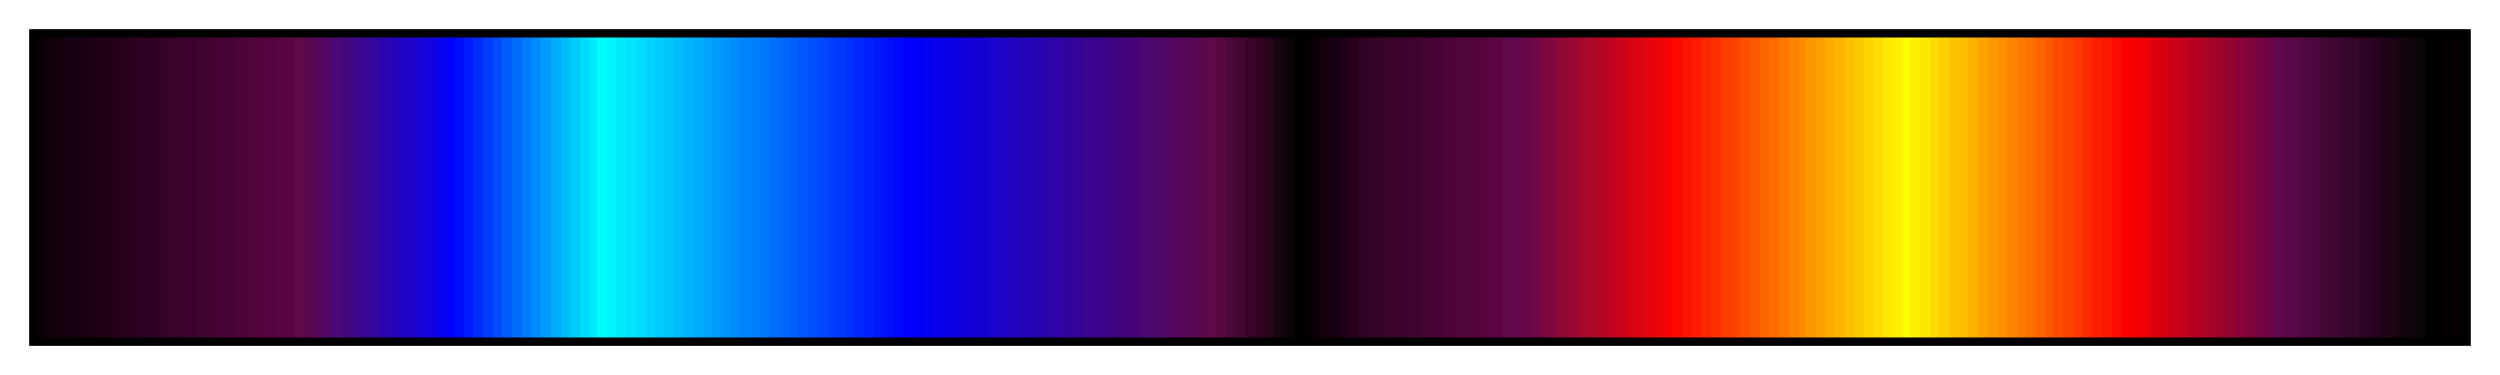 <svg height="45" viewBox="0 0 300 45" width="300" xmlns="http://www.w3.org/2000/svg" xmlns:xlink="http://www.w3.org/1999/xlink"><linearGradient id="a" gradientUnits="objectBoundingBox" spreadMethod="pad" x1="0%" x2="100%" y1="0%" y2="0%"><stop offset="0" stop-color="#0c0008"/><stop offset=".004" stop-color="#0c0008"/><stop offset=".004" stop-color="#10000c"/><stop offset=".008" stop-color="#10000c"/><stop offset=".008" stop-color="#14000c"/><stop offset=".012" stop-color="#14000c"/><stop offset=".012" stop-color="#140010"/><stop offset=".016" stop-color="#140010"/><stop offset=".016" stop-color="#180010"/><stop offset=".02" stop-color="#180010"/><stop offset=".02" stop-color="#1c0014"/><stop offset=".024" stop-color="#1c0014"/><stop offset=".024" stop-color="#200014"/><stop offset=".028" stop-color="#200014"/><stop offset=".028" stop-color="#200018"/><stop offset=".031" stop-color="#200018"/><stop offset=".031" stop-color="#24001c"/><stop offset=".035" stop-color="#24001c"/><stop offset=".035" stop-color="#28001c"/><stop offset=".039" stop-color="#28001c"/><stop offset=".039" stop-color="#2c0020"/><stop offset=".043" stop-color="#2c0020"/><stop offset=".047" stop-color="#2c0020"/><stop offset=".047" stop-color="#300024"/><stop offset=".051" stop-color="#300024"/><stop offset=".051" stop-color="#340428"/><stop offset=".055" stop-color="#340428"/><stop offset=".055" stop-color="#380428"/><stop offset=".059" stop-color="#380428"/><stop offset=".059" stop-color="#3c042c"/><stop offset=".063" stop-color="#3c042c"/><stop offset=".067" stop-color="#3c042c"/><stop offset=".067" stop-color="#400430"/><stop offset=".071" stop-color="#400430"/><stop offset=".071" stop-color="#440430"/><stop offset=".074" stop-color="#440430"/><stop offset=".074" stop-color="#480434"/><stop offset=".078" stop-color="#480434"/><stop offset=".078" stop-color="#480438"/><stop offset=".082" stop-color="#480438"/><stop offset=".082" stop-color="#4c0438"/><stop offset=".086" stop-color="#4c0438"/><stop offset=".086" stop-color="#50043c"/><stop offset=".09" stop-color="#50043c"/><stop offset=".09" stop-color="#54043c"/><stop offset=".094" stop-color="#54043c"/><stop offset=".094" stop-color="#540440"/><stop offset=".098" stop-color="#540440"/><stop offset=".098" stop-color="#580440"/><stop offset=".102" stop-color="#580440"/><stop offset=".102" stop-color="#5c0444"/><stop offset=".106" stop-color="#5c0444"/><stop offset=".106" stop-color="#600848"/><stop offset=".11" stop-color="#600848"/><stop offset=".11" stop-color="#5c0850"/><stop offset=".114" stop-color="#5c0850"/><stop offset=".114" stop-color="#58085c"/><stop offset=".118" stop-color="#58085c"/><stop offset=".118" stop-color="#500868"/><stop offset=".122" stop-color="#500868"/><stop offset=".122" stop-color="#4c0874"/><stop offset=".126" stop-color="#4c0874"/><stop offset=".126" stop-color="#44087c"/><stop offset=".129" stop-color="#44087c"/><stop offset=".129" stop-color="#400888"/><stop offset=".133" stop-color="#400888"/><stop offset=".133" stop-color="#380894"/><stop offset=".137" stop-color="#380894"/><stop offset=".137" stop-color="#3408a0"/><stop offset=".141" stop-color="#3408a0"/><stop offset=".141" stop-color="#2c04ac"/><stop offset=".145" stop-color="#2c04ac"/><stop offset=".145" stop-color="#2804b8"/><stop offset=".149" stop-color="#2804b8"/><stop offset=".149" stop-color="#2004c4"/><stop offset=".153" stop-color="#2004c4"/><stop offset=".153" stop-color="#1c04cc"/><stop offset=".157" stop-color="#1c04cc"/><stop offset=".157" stop-color="#1404d8"/><stop offset=".161" stop-color="#1404d8"/><stop offset=".161" stop-color="#1004e4"/><stop offset=".165" stop-color="#1004e4"/><stop offset=".165" stop-color="#0804f0"/><stop offset=".169" stop-color="#0804f0"/><stop offset=".169" stop-color="#0000fc"/><stop offset=".172" stop-color="#0000fc"/><stop offset=".172" stop-color="#000cfc"/><stop offset=".176" stop-color="#000cfc"/><stop offset=".176" stop-color="#001cfc"/><stop offset=".18" stop-color="#001cfc"/><stop offset=".18" stop-color="#002cfc"/><stop offset=".184" stop-color="#002cfc"/><stop offset=".184" stop-color="#003cfc"/><stop offset=".188" stop-color="#003cfc"/><stop offset=".188" stop-color="#004cfc"/><stop offset=".192" stop-color="#004cfc"/><stop offset=".192" stop-color="#005cfc"/><stop offset=".196" stop-color="#005cfc"/><stop offset=".196" stop-color="#006cfc"/><stop offset=".2" stop-color="#006cfc"/><stop offset=".2" stop-color="#007cfc"/><stop offset=".204" stop-color="#007cfc"/><stop offset=".204" stop-color="#008cfc"/><stop offset=".208" stop-color="#008cfc"/><stop offset=".208" stop-color="#009cfc"/><stop offset=".212" stop-color="#009cfc"/><stop offset=".212" stop-color="#00acfc"/><stop offset=".216" stop-color="#00acfc"/><stop offset=".216" stop-color="#00bcfc"/><stop offset=".22" stop-color="#00bcfc"/><stop offset=".22" stop-color="#00ccfc"/><stop offset=".224" stop-color="#00ccfc"/><stop offset=".224" stop-color="#00dcfc"/><stop offset=".228" stop-color="#00dcfc"/><stop offset=".228" stop-color="#00ecfc"/><stop offset=".231" stop-color="#00ecfc"/><stop offset=".231" stop-color="#00fcfc"/><stop offset=".235" stop-color="#00fcfc"/><stop offset=".235" stop-color="#00f4fc"/><stop offset=".239" stop-color="#00f4fc"/><stop offset=".239" stop-color="#00ecfc"/><stop offset=".243" stop-color="#00ecfc"/><stop offset=".243" stop-color="#00e4fc"/><stop offset=".247" stop-color="#00e4fc"/><stop offset=".247" stop-color="#00dcfc"/><stop offset=".251" stop-color="#00dcfc"/><stop offset=".251" stop-color="#00d4fc"/><stop offset=".255" stop-color="#00d4fc"/><stop offset=".255" stop-color="#00ccfc"/><stop offset=".259" stop-color="#00ccfc"/><stop offset=".259" stop-color="#00c4fc"/><stop offset=".263" stop-color="#00c4fc"/><stop offset=".263" stop-color="#00bcfc"/><stop offset=".267" stop-color="#00bcfc"/><stop offset=".267" stop-color="#00b4fc"/><stop offset=".271" stop-color="#00b4fc"/><stop offset=".271" stop-color="#00acfc"/><stop offset=".275" stop-color="#00acfc"/><stop offset=".275" stop-color="#00a4fc"/><stop offset=".278" stop-color="#00a4fc"/><stop offset=".278" stop-color="#009cfc"/><stop offset=".282" stop-color="#009cfc"/><stop offset=".282" stop-color="#0094fc"/><stop offset=".286" stop-color="#0094fc"/><stop offset=".286" stop-color="#008cfc"/><stop offset=".29" stop-color="#008cfc"/><stop offset=".29" stop-color="#0084fc"/><stop offset=".294" stop-color="#0084fc"/><stop offset=".294" stop-color="#0080fc"/><stop offset=".298" stop-color="#0080fc"/><stop offset=".298" stop-color="#0078fc"/><stop offset=".302" stop-color="#0078fc"/><stop offset=".302" stop-color="#0070fc"/><stop offset=".306" stop-color="#0070fc"/><stop offset=".306" stop-color="#0068fc"/><stop offset=".31" stop-color="#0068fc"/><stop offset=".31" stop-color="#0060fc"/><stop offset=".314" stop-color="#0060fc"/><stop offset=".314" stop-color="#0058fc"/><stop offset=".318" stop-color="#0058fc"/><stop offset=".318" stop-color="#0050fc"/><stop offset=".322" stop-color="#0050fc"/><stop offset=".322" stop-color="#0048fc"/><stop offset=".326" stop-color="#0048fc"/><stop offset=".326" stop-color="#0040fc"/><stop offset=".329" stop-color="#0040fc"/><stop offset=".329" stop-color="#0038fc"/><stop offset=".333" stop-color="#0038fc"/><stop offset=".333" stop-color="#0030fc"/><stop offset=".337" stop-color="#0030fc"/><stop offset=".337" stop-color="#0028fc"/><stop offset=".341" stop-color="#0028fc"/><stop offset=".341" stop-color="#0020fc"/><stop offset=".345" stop-color="#0020fc"/><stop offset=".345" stop-color="#0018fc"/><stop offset=".349" stop-color="#0018fc"/><stop offset=".349" stop-color="#0010fc"/><stop offset=".353" stop-color="#0010fc"/><stop offset=".353" stop-color="#0008fc"/><stop offset=".357" stop-color="#0008fc"/><stop offset=".357" stop-color="#0000fc"/><stop offset=".361" stop-color="#0000fc"/><stop offset=".361" stop-color="#0000f8"/><stop offset=".365" stop-color="#0000f8"/><stop offset=".365" stop-color="#0400f4"/><stop offset=".369" stop-color="#0400f4"/><stop offset=".369" stop-color="#0800ec"/><stop offset=".372" stop-color="#0800ec"/><stop offset=".372" stop-color="#0800e8"/><stop offset=".377" stop-color="#0800e8"/><stop offset=".377" stop-color="#0c00e0"/><stop offset=".38" stop-color="#0c00e0"/><stop offset=".38" stop-color="#1000dc"/><stop offset=".384" stop-color="#1000dc"/><stop offset=".384" stop-color="#1400d4"/><stop offset=".388" stop-color="#1400d4"/><stop offset=".388" stop-color="#1400d0"/><stop offset=".392" stop-color="#1400d0"/><stop offset=".392" stop-color="#1804cc"/><stop offset=".396" stop-color="#1804cc"/><stop offset=".396" stop-color="#1c04c4"/><stop offset=".4" stop-color="#1c04c4"/><stop offset=".4" stop-color="#2004c0"/><stop offset=".404" stop-color="#2004c0"/><stop offset=".404" stop-color="#2404b8"/><stop offset=".408" stop-color="#2404b8"/><stop offset=".408" stop-color="#2404b4"/><stop offset=".412" stop-color="#2404b4"/><stop offset=".412" stop-color="#2804b0"/><stop offset=".416" stop-color="#2804b0"/><stop offset=".416" stop-color="#2c04a8"/><stop offset=".42" stop-color="#2c04a8"/><stop offset=".42" stop-color="#3004a4"/><stop offset=".423" stop-color="#3004a4"/><stop offset=".423" stop-color="#30049c"/><stop offset=".427" stop-color="#30049c"/><stop offset=".427" stop-color="#340498"/><stop offset=".431" stop-color="#340498"/><stop offset=".431" stop-color="#380490"/><stop offset=".435" stop-color="#380490"/><stop offset=".435" stop-color="#3c048c"/><stop offset=".439" stop-color="#3c048c"/><stop offset=".439" stop-color="#3c0488"/><stop offset=".443" stop-color="#3c0488"/><stop offset=".443" stop-color="#400480"/><stop offset=".447" stop-color="#400480"/><stop offset=".447" stop-color="#44047c"/><stop offset=".451" stop-color="#44047c"/><stop offset=".451" stop-color="#480474"/><stop offset=".455" stop-color="#480474"/><stop offset=".455" stop-color="#4c0870"/><stop offset=".459" stop-color="#4c0870"/><stop offset=".459" stop-color="#4c086c"/><stop offset=".463" stop-color="#4c086c"/><stop offset=".463" stop-color="#500864"/><stop offset=".467" stop-color="#500864"/><stop offset=".467" stop-color="#540860"/><stop offset=".471" stop-color="#540860"/><stop offset=".471" stop-color="#580858"/><stop offset=".474" stop-color="#580858"/><stop offset=".474" stop-color="#580854"/><stop offset=".478" stop-color="#580854"/><stop offset=".478" stop-color="#5c084c"/><stop offset=".482" stop-color="#5c084c"/><stop offset=".482" stop-color="#600848"/><stop offset=".486" stop-color="#600848"/><stop offset=".486" stop-color="#580840"/><stop offset=".49" stop-color="#580840"/><stop offset=".49" stop-color="#4c0838"/><stop offset=".494" stop-color="#4c0838"/><stop offset=".494" stop-color="#440830"/><stop offset=".498" stop-color="#440830"/><stop offset=".498" stop-color="#380428"/><stop offset=".502" stop-color="#380428"/><stop offset=".502" stop-color="#300420"/><stop offset=".506" stop-color="#300420"/><stop offset=".506" stop-color="#240418"/><stop offset=".51" stop-color="#240418"/><stop offset=".51" stop-color="#180410"/><stop offset=".514" stop-color="#180410"/><stop offset=".514" stop-color="#0c0408"/><stop offset=".518" stop-color="#0c0408"/><stop offset=".518"/><stop offset=".522"/><stop offset=".522" stop-color="#040004"/><stop offset=".525" stop-color="#040004"/><stop offset=".525" stop-color="#0c0008"/><stop offset=".529" stop-color="#0c0008"/><stop offset=".529" stop-color="#14000c"/><stop offset=".533" stop-color="#14000c"/><stop offset=".533" stop-color="#180014"/><stop offset=".537" stop-color="#180014"/><stop offset=".537" stop-color="#200018"/><stop offset=".541" stop-color="#200018"/><stop offset=".541" stop-color="#28001c"/><stop offset=".545" stop-color="#28001c"/><stop offset=".545" stop-color="#300424"/><stop offset=".549" stop-color="#300424"/><stop offset=".549" stop-color="#340424"/><stop offset=".553" stop-color="#340424"/><stop offset=".553" stop-color="#380428"/><stop offset=".557" stop-color="#380428"/><stop offset=".557" stop-color="#3c0428"/><stop offset=".561" stop-color="#3c0428"/><stop offset=".561" stop-color="#3c042c"/><stop offset=".565" stop-color="#3c042c"/><stop offset=".565" stop-color="#40042c"/><stop offset=".569" stop-color="#40042c"/><stop offset=".569" stop-color="#440430"/><stop offset=".573" stop-color="#440430"/><stop offset=".573" stop-color="#480434"/><stop offset=".577" stop-color="#480434"/><stop offset=".58" stop-color="#480434"/><stop offset=".58" stop-color="#4c0438"/><stop offset=".584" stop-color="#4c0438"/><stop offset=".584" stop-color="#500438"/><stop offset=".588" stop-color="#500438"/><stop offset=".588" stop-color="#54043c"/><stop offset=".592" stop-color="#54043c"/><stop offset=".596" stop-color="#54043c"/><stop offset=".596" stop-color="#580440"/><stop offset=".6" stop-color="#580440"/><stop offset=".6" stop-color="#5c0444"/><stop offset=".604" stop-color="#5c0444"/><stop offset=".604" stop-color="#600848"/><stop offset=".608" stop-color="#600848"/><stop offset=".608" stop-color="#60084c"/><stop offset=".612" stop-color="#60084c"/><stop offset=".612" stop-color="#680848"/><stop offset=".616" stop-color="#680848"/><stop offset=".616" stop-color="#700844"/><stop offset=".62" stop-color="#700844"/><stop offset=".62" stop-color="#7c0840"/><stop offset=".624" stop-color="#7c0840"/><stop offset=".624" stop-color="#84083c"/><stop offset=".627" stop-color="#84083c"/><stop offset=".627" stop-color="#900834"/><stop offset=".631" stop-color="#900834"/><stop offset=".631" stop-color="#980830"/><stop offset=".635" stop-color="#980830"/><stop offset=".635" stop-color="#a4082c"/><stop offset=".639" stop-color="#a4082c"/><stop offset=".639" stop-color="#ac0828"/><stop offset=".643" stop-color="#ac0828"/><stop offset=".643" stop-color="#b40424"/><stop offset=".647" stop-color="#b40424"/><stop offset=".647" stop-color="#c00420"/><stop offset=".651" stop-color="#c00420"/><stop offset=".651" stop-color="#c8041c"/><stop offset=".655" stop-color="#c8041c"/><stop offset=".655" stop-color="#d40414"/><stop offset=".659" stop-color="#d40414"/><stop offset=".659" stop-color="#dc0410"/><stop offset=".663" stop-color="#dc0410"/><stop offset=".663" stop-color="#e8040c"/><stop offset=".667" stop-color="#e8040c"/><stop offset=".667" stop-color="#f00408"/><stop offset=".671" stop-color="#f00408"/><stop offset=".671" stop-color="#fc0000"/><stop offset=".674" stop-color="#fc0000"/><stop offset=".674" stop-color="#fc0800"/><stop offset=".678" stop-color="#fc0800"/><stop offset=".678" stop-color="#fc1400"/><stop offset=".682" stop-color="#fc1400"/><stop offset=".682" stop-color="#fc1c00"/><stop offset=".686" stop-color="#fc1c00"/><stop offset=".686" stop-color="#fc2800"/><stop offset=".69" stop-color="#fc2800"/><stop offset=".69" stop-color="#fc3000"/><stop offset=".694" stop-color="#fc3000"/><stop offset=".694" stop-color="#fc3c00"/><stop offset=".698" stop-color="#fc3c00"/><stop offset=".698" stop-color="#fc4400"/><stop offset=".702" stop-color="#fc4400"/><stop offset=".702" stop-color="#fc5000"/><stop offset=".706" stop-color="#fc5000"/><stop offset=".706" stop-color="#fc5800"/><stop offset=".71" stop-color="#fc5800"/><stop offset=".71" stop-color="#fc6400"/><stop offset=".714" stop-color="#fc6400"/><stop offset=".714" stop-color="#fc6c00"/><stop offset=".718" stop-color="#fc6c00"/><stop offset=".718" stop-color="#fc7800"/><stop offset=".722" stop-color="#fc7800"/><stop offset=".722" stop-color="#fc8400"/><stop offset=".726" stop-color="#fc8400"/><stop offset=".726" stop-color="#fc8c00"/><stop offset=".729" stop-color="#fc8c00"/><stop offset=".729" stop-color="#fc9800"/><stop offset=".733" stop-color="#fc9800"/><stop offset=".733" stop-color="#fca000"/><stop offset=".737" stop-color="#fca000"/><stop offset=".737" stop-color="#fcac00"/><stop offset=".741" stop-color="#fcac00"/><stop offset=".741" stop-color="#fcb400"/><stop offset=".745" stop-color="#fcb400"/><stop offset=".745" stop-color="#fcc000"/><stop offset=".749" stop-color="#fcc000"/><stop offset=".749" stop-color="#fcc800"/><stop offset=".753" stop-color="#fcc800"/><stop offset=".753" stop-color="#fcd400"/><stop offset=".757" stop-color="#fcd400"/><stop offset=".757" stop-color="#fcdc00"/><stop offset=".761" stop-color="#fcdc00"/><stop offset=".761" stop-color="#fce800"/><stop offset=".765" stop-color="#fce800"/><stop offset=".765" stop-color="#fcf000"/><stop offset=".769" stop-color="#fcf000"/><stop offset=".769" stop-color="#fcfc00"/><stop offset=".772" stop-color="#fcfc00"/><stop offset=".772" stop-color="#fcf000"/><stop offset=".776" stop-color="#fcf000"/><stop offset=".776" stop-color="#fce800"/><stop offset=".78" stop-color="#fce800"/><stop offset=".78" stop-color="#fcdc00"/><stop offset=".784" stop-color="#fcdc00"/><stop offset=".784" stop-color="#fcd000"/><stop offset=".788" stop-color="#fcd000"/><stop offset=".788" stop-color="#fcc400"/><stop offset=".792" stop-color="#fcc400"/><stop offset=".792" stop-color="#fcbc00"/><stop offset=".796" stop-color="#fcbc00"/><stop offset=".796" stop-color="#fcb000"/><stop offset=".8" stop-color="#fcb000"/><stop offset=".8" stop-color="#fca400"/><stop offset=".804" stop-color="#fca400"/><stop offset=".804" stop-color="#fc9800"/><stop offset=".808" stop-color="#fc9800"/><stop offset=".808" stop-color="#fc9000"/><stop offset=".812" stop-color="#fc9000"/><stop offset=".812" stop-color="#fc8400"/><stop offset=".816" stop-color="#fc8400"/><stop offset=".816" stop-color="#fc7800"/><stop offset=".82" stop-color="#fc7800"/><stop offset=".82" stop-color="#fc7000"/><stop offset=".824" stop-color="#fc7000"/><stop offset=".824" stop-color="#fc6400"/><stop offset=".828" stop-color="#fc6400"/><stop offset=".828" stop-color="#fc5800"/><stop offset=".831" stop-color="#fc5800"/><stop offset=".831" stop-color="#fc4c00"/><stop offset=".835" stop-color="#fc4c00"/><stop offset=".835" stop-color="#fc4400"/><stop offset=".839" stop-color="#fc4400"/><stop offset=".839" stop-color="#fc3800"/><stop offset=".843" stop-color="#fc3800"/><stop offset=".843" stop-color="#fc2c00"/><stop offset=".847" stop-color="#fc2c00"/><stop offset=".847" stop-color="#fc2000"/><stop offset=".851" stop-color="#fc2000"/><stop offset=".851" stop-color="#fc1800"/><stop offset=".855" stop-color="#fc1800"/><stop offset=".855" stop-color="#fc0c00"/><stop offset=".859" stop-color="#fc0c00"/><stop offset=".859" stop-color="#fc0000"/><stop offset=".863" stop-color="#fc0000"/><stop offset=".863" stop-color="#f40004"/><stop offset=".867" stop-color="#f40004"/><stop offset=".867" stop-color="#ec0008"/><stop offset=".871" stop-color="#ec0008"/><stop offset=".871" stop-color="#e0000c"/><stop offset=".875" stop-color="#e0000c"/><stop offset=".875" stop-color="#d80010"/><stop offset=".878" stop-color="#d80010"/><stop offset=".878" stop-color="#cc0018"/><stop offset=".882" stop-color="#cc0018"/><stop offset=".882" stop-color="#c4001c"/><stop offset=".886" stop-color="#c4001c"/><stop offset=".886" stop-color="#b80020"/><stop offset=".89" stop-color="#b80020"/><stop offset=".89" stop-color="#b00424"/><stop offset=".894" stop-color="#b00424"/><stop offset=".894" stop-color="#a80428"/><stop offset=".898" stop-color="#a80428"/><stop offset=".898" stop-color="#9c042c"/><stop offset=".902" stop-color="#9c042c"/><stop offset=".902" stop-color="#940430"/><stop offset=".906" stop-color="#940430"/><stop offset=".906" stop-color="#880438"/><stop offset=".91" stop-color="#880438"/><stop offset=".91" stop-color="#80043c"/><stop offset=".914" stop-color="#80043c"/><stop offset=".914" stop-color="#740440"/><stop offset=".918" stop-color="#740440"/><stop offset=".918" stop-color="#6c0444"/><stop offset=".922" stop-color="#6c0444"/><stop offset=".922" stop-color="#60084c"/><stop offset=".925" stop-color="#60084c"/><stop offset=".925" stop-color="#5c0848"/><stop offset=".929" stop-color="#5c0848"/><stop offset=".929" stop-color="#580844"/><stop offset=".933" stop-color="#580844"/><stop offset=".933" stop-color="#500840"/><stop offset=".937" stop-color="#500840"/><stop offset=".937" stop-color="#4c083c"/><stop offset=".941" stop-color="#4c083c"/><stop offset=".941" stop-color="#440834"/><stop offset=".945" stop-color="#440834"/><stop offset=".945" stop-color="#400830"/><stop offset=".949" stop-color="#400830"/><stop offset=".949" stop-color="#38082c"/><stop offset=".953" stop-color="#38082c"/><stop offset=".953" stop-color="#340828"/><stop offset=".957" stop-color="#340828"/><stop offset=".957" stop-color="#2c0424"/><stop offset=".961" stop-color="#2c0424"/><stop offset=".961" stop-color="#280420"/><stop offset=".965" stop-color="#280420"/><stop offset=".965" stop-color="#20041c"/><stop offset=".969" stop-color="#20041c"/><stop offset=".969" stop-color="#1c0414"/><stop offset=".973" stop-color="#1c0414"/><stop offset=".973" stop-color="#140410"/><stop offset=".977" stop-color="#140410"/><stop offset=".977" stop-color="#10040c"/><stop offset=".98" stop-color="#10040c"/><stop offset=".98" stop-color="#080408"/><stop offset=".984" stop-color="#080408"/><stop offset=".984"/><stop offset=".988"/><stop offset=".992"/><stop offset=".992" stop-color="#040004"/><stop offset=".996" stop-color="#040004"/><stop offset=".996" stop-color="#080004"/><stop offset="1" stop-color="#080004"/></linearGradient><path d="m4 4h292v37h-292z" fill="url(#a)" stroke="#000"/></svg>
